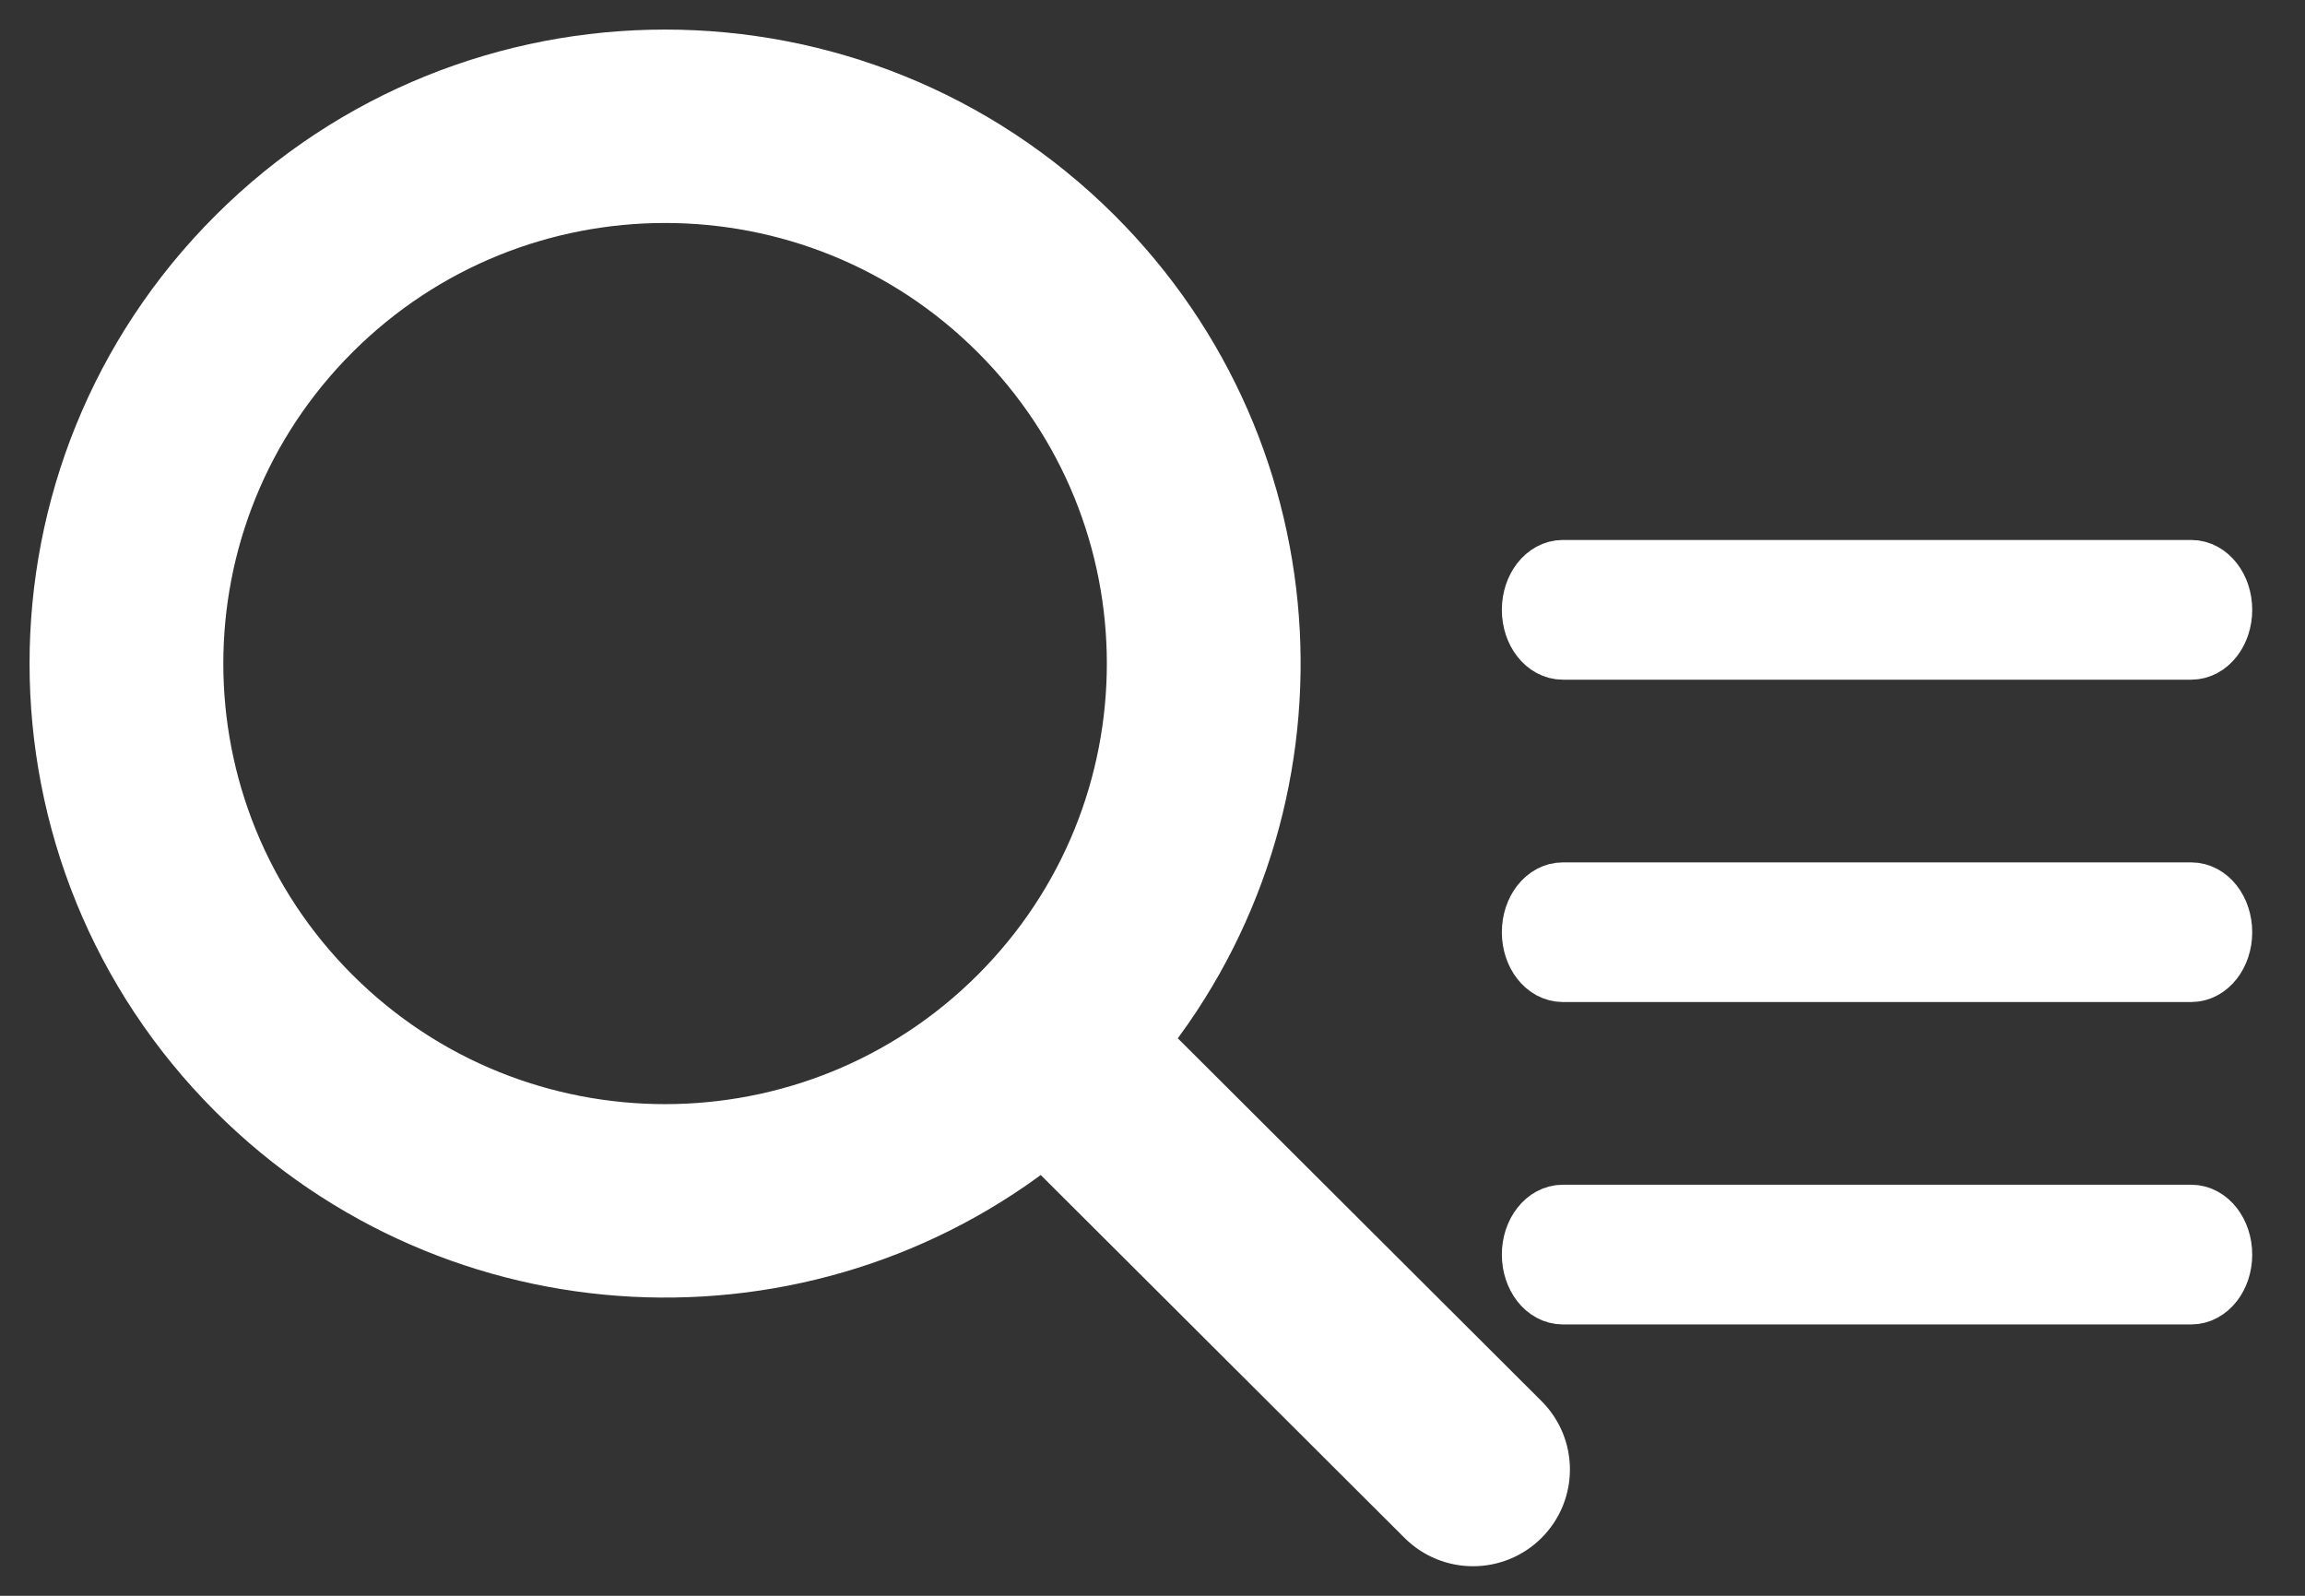 <svg width="39" height="27" viewBox="0 0 39 27" fill="none" xmlns="http://www.w3.org/2000/svg">
<rect x="0" y="0" width="39" height="27" fill="#333333" stroke="none"/>
<path fill-rule="evenodd" clip-rule="evenodd" d="M5.614 5.603C2.5 8.709 2.5 13.745 5.614 16.852C8.728 19.958 13.778 19.958 16.892 16.852C20.006 13.745 20.006 8.709 16.892 5.603C13.778 2.496 8.728 2.496 5.614 5.603ZM4.003 18.459C-0.001 14.465 -0.001 7.989 4.003 3.995C8.007 0.002 14.499 0.002 18.503 3.995C22.235 7.718 22.489 13.596 19.264 17.611L25.729 24.06C26.174 24.504 26.174 25.223 25.729 25.667C25.284 26.111 24.563 26.111 24.118 25.667L17.653 19.218C13.628 22.435 7.735 22.181 4.003 18.459Z" fill="white"/>
<path fill-rule="evenodd" clip-rule="evenodd" d="M25.911 10.318C25.911 9.942 26.149 9.636 26.443 9.636H37.075C37.369 9.636 37.607 9.942 37.607 10.318C37.607 10.695 37.369 11 37.075 11H26.443C26.149 11 25.911 10.695 25.911 10.318ZM25.911 15.773C25.911 15.396 26.149 15.091 26.443 15.091H37.075C37.369 15.091 37.607 15.396 37.607 15.773C37.607 16.149 37.369 16.454 37.075 16.454H26.443C26.149 16.454 25.911 16.149 25.911 15.773ZM25.911 21.227C25.911 20.851 26.149 20.545 26.443 20.545H37.075C37.369 20.545 37.607 20.851 37.607 21.227C37.607 21.604 37.369 21.909 37.075 21.909H26.443C26.149 21.909 25.911 21.604 25.911 21.227Z" fill="white"/>
<path fill-rule="evenodd" clip-rule="evenodd" d="M5.614 5.603C2.5 8.709 2.5 13.745 5.614 16.852C8.728 19.958 13.778 19.958 16.892 16.852C20.006 13.745 20.006 8.709 16.892 5.603C13.778 2.496 8.728 2.496 5.614 5.603ZM4.003 18.459C-0.001 14.465 -0.001 7.989 4.003 3.995C8.007 0.002 14.499 0.002 18.503 3.995C22.235 7.718 22.489 13.596 19.264 17.611L25.729 24.06C26.174 24.504 26.174 25.223 25.729 25.667C25.284 26.111 24.563 26.111 24.118 25.667L17.653 19.218C13.628 22.435 7.735 22.181 4.003 18.459Z" stroke="white" stroke-linecap="round" stroke-linejoin="round"/>
<path fill-rule="evenodd" clip-rule="evenodd" d="M25.911 10.318C25.911 9.942 26.149 9.636 26.443 9.636H37.075C37.369 9.636 37.607 9.942 37.607 10.318C37.607 10.695 37.369 11 37.075 11H26.443C26.149 11 25.911 10.695 25.911 10.318ZM25.911 15.773C25.911 15.396 26.149 15.091 26.443 15.091H37.075C37.369 15.091 37.607 15.396 37.607 15.773C37.607 16.149 37.369 16.454 37.075 16.454H26.443C26.149 16.454 25.911 16.149 25.911 15.773ZM25.911 21.227C25.911 20.851 26.149 20.545 26.443 20.545H37.075C37.369 20.545 37.607 20.851 37.607 21.227C37.607 21.604 37.369 21.909 37.075 21.909H26.443C26.149 21.909 25.911 21.604 25.911 21.227Z" stroke="white" stroke-linecap="round" stroke-linejoin="round"/>
</svg>
